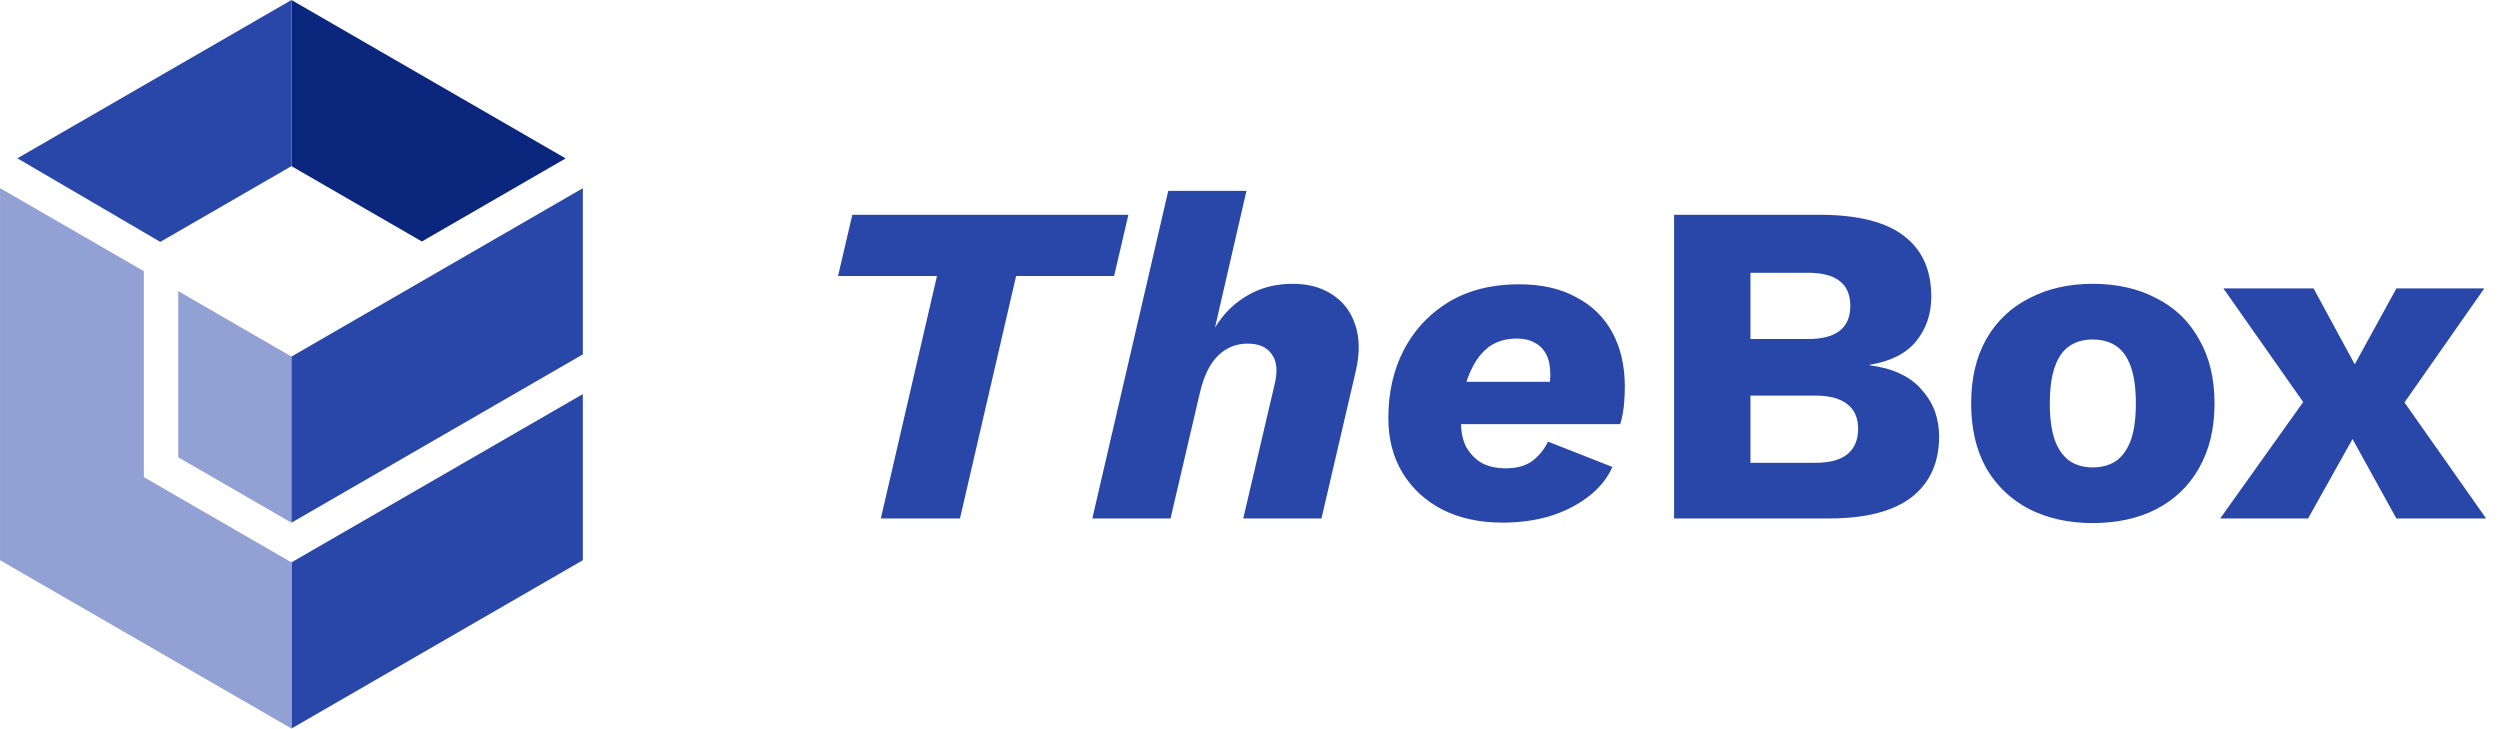 <svg width="163" height="47.5" viewBox="0 0 163 47.501" fill="none" xmlns="http://www.w3.org/2000/svg" xmlns:xlink="http://www.w3.org/1999/xlink">
	<desc>
			Created with Pixso.
	</desc>
	<defs/>
	<path id="Vector" d="M19.002 36.667L19.002 47.501L38 36.527L38 25.695L19.002 36.667Z" fill="#2947A9" fill-opacity="1" fill-rule="nonzero"/>
	<path id="Vector" d="M27.506 15.745L36.88 10.329L19.002 0L19.002 10.833L27.506 15.745Z" fill="#0B267D" fill-opacity="1" fill-rule="nonzero"/>
	<path id="Vector" d="M11.618 18.98L11.618 29.816L19.002 34.08L19.002 23.248L11.618 18.98Z" fill="#91A1D4" fill-opacity="1" fill-rule="nonzero"/>
	<path id="Vector" d="M38 12.27L19.002 23.248L19.002 34.08L38 23.106L38 12.27Z" fill="#2947A9" fill-opacity="1" fill-rule="nonzero"/>
	<path id="Vector" d="M1.131 10.322L10.449 15.771L19.002 10.833L19.002 0L1.131 10.322Z" fill="#2947A9" fill-opacity="1" fill-rule="nonzero"/>
	<path id="Vector" d="M9.377 31.11L9.377 17.68L0 12.265L0 36.526L19.002 47.5L19.002 36.667L9.377 31.11Z" fill="#91A1D4" fill-opacity="1" fill-rule="nonzero"/>
	<path id="TheBox" d="M76.169 12.445L71.219 33.805L76.319 33.805L78.209 25.705C78.369 24.985 78.589 24.385 78.869 23.905C79.169 23.405 79.519 23.035 79.919 22.795C80.339 22.535 80.819 22.405 81.359 22.405C82.079 22.405 82.599 22.635 82.919 23.095C83.239 23.535 83.309 24.155 83.129 24.955L81.059 33.805L86.159 33.805L88.409 24.145Q88.799 22.405 88.349 21.145C88.069 20.305 87.569 19.655 86.849 19.195C86.149 18.735 85.299 18.505 84.299 18.505C83.299 18.505 82.409 18.705 81.629 19.105C80.849 19.505 80.199 20.035 79.679 20.695C79.512 20.907 79.358 21.128 79.218 21.358L81.269 12.445L76.169 12.445ZM72.64 17.995L73.57 14.005L55.57 14.005L54.64 17.995L61.09 17.995L57.43 33.805L62.59 33.805L66.25 17.995L72.64 17.995ZM109.151 14.005L109.151 33.805L119.231 33.805C121.631 33.805 123.431 33.345 124.631 32.425C125.831 31.485 126.431 30.165 126.431 28.465C126.431 27.265 126.051 26.245 125.291 25.405C124.551 24.545 123.421 24.015 121.901 23.815L121.901 23.785C123.261 23.565 124.271 23.055 124.931 22.255C125.591 21.435 125.921 20.465 125.921 19.345C125.921 17.625 125.341 16.315 124.181 15.415C123.021 14.495 121.221 14.025 118.781 14.005L109.151 14.005ZM117.881 22.105L114.131 22.105L114.131 17.785L117.881 17.785C119.721 17.785 120.641 18.505 120.641 19.945C120.641 21.385 119.721 22.105 117.881 22.105ZM140.579 19.435C139.399 18.815 138.019 18.505 136.439 18.505C134.899 18.505 133.529 18.815 132.329 19.435C131.129 20.035 130.189 20.925 129.509 22.105C128.849 23.265 128.519 24.665 128.519 26.305C128.519 27.945 128.849 29.355 129.509 30.535C130.189 31.695 131.129 32.585 132.329 33.205C133.529 33.805 134.899 34.105 136.439 34.105C138.019 34.105 139.399 33.805 140.579 33.205C141.779 32.585 142.709 31.695 143.369 30.535C144.049 29.355 144.389 27.945 144.389 26.305C144.389 24.665 144.049 23.265 143.369 22.105Q142.852 21.18 142.114 20.493Q141.439 19.865 140.579 19.435ZM94.06 33.235C95.18 33.795 96.48 34.075 97.96 34.075C99.08 34.075 100.11 33.935 101.05 33.655C102.01 33.355 102.84 32.935 103.54 32.395C104.26 31.855 104.79 31.205 105.13 30.445L100.93 28.795C100.69 29.295 100.35 29.715 99.91 30.055C99.47 30.375 98.89 30.535 98.17 30.535C97.59 30.535 97.08 30.425 96.64 30.205Q96.456 30.1 96.292 29.969Q95.896 29.652 95.62 29.185C95.391 28.766 95.272 28.256 95.261 27.655L105.64 27.655C105.76 27.255 105.84 26.845 105.88 26.425C105.92 26.005 105.94 25.605 105.94 25.225Q105.94 23.185 105.13 21.685C104.59 20.685 103.8 19.915 102.76 19.375C101.74 18.815 100.5 18.535 99.04 18.535C97.28 18.535 95.76 18.915 94.48 19.675Q93.636 20.184 92.96 20.86Q92.121 21.699 91.54 22.795Q90.52 24.745 90.52 27.265C90.52 28.625 90.83 29.815 91.45 30.835C92.07 31.855 92.94 32.655 94.06 33.235ZM95.613 24.895Q95.773 24.391 96.01 23.935C96.29 23.375 96.66 22.925 97.12 22.585C97.6 22.245 98.2 22.075 98.92 22.075Q99.58 22.075 100.06 22.345C100.38 22.505 100.63 22.755 100.81 23.095C100.99 23.435 101.08 23.865 101.08 24.385C101.08 24.547 101.072 24.717 101.056 24.895L95.613 24.895ZM156.774 26.239L161.977 18.805L156.247 18.805L153.531 23.755L150.847 18.805L144.967 18.805L150.169 26.213L144.757 33.805L150.487 33.805L153.386 28.627L156.247 33.805L162.097 33.805L156.774 26.239ZM134.939 22.555C135.359 22.275 135.859 22.135 136.439 22.135C137.039 22.135 137.549 22.275 137.969 22.555C138.389 22.835 138.709 23.285 138.929 23.905C139.149 24.525 139.259 25.325 139.259 26.305Q139.259 27.775 138.929 28.705C138.709 29.305 138.389 29.755 137.969 30.055C137.549 30.335 137.039 30.475 136.439 30.475C135.859 30.475 135.359 30.335 134.939 30.055C134.519 29.755 134.199 29.305 133.979 28.705C133.759 28.085 133.649 27.285 133.649 26.305Q133.649 24.835 133.979 23.905C134.199 23.285 134.519 22.835 134.939 22.555ZM118.361 30.175L114.131 30.175L114.131 25.795L118.361 25.795C119.301 25.795 120.001 25.985 120.461 26.365C120.921 26.725 121.151 27.255 121.151 27.955C121.151 28.675 120.921 29.225 120.461 29.605C120.001 29.985 119.301 30.175 118.361 30.175Z" fill="#2947A9" fill-opacity="1" fill-rule="evenodd"/>
</svg>
